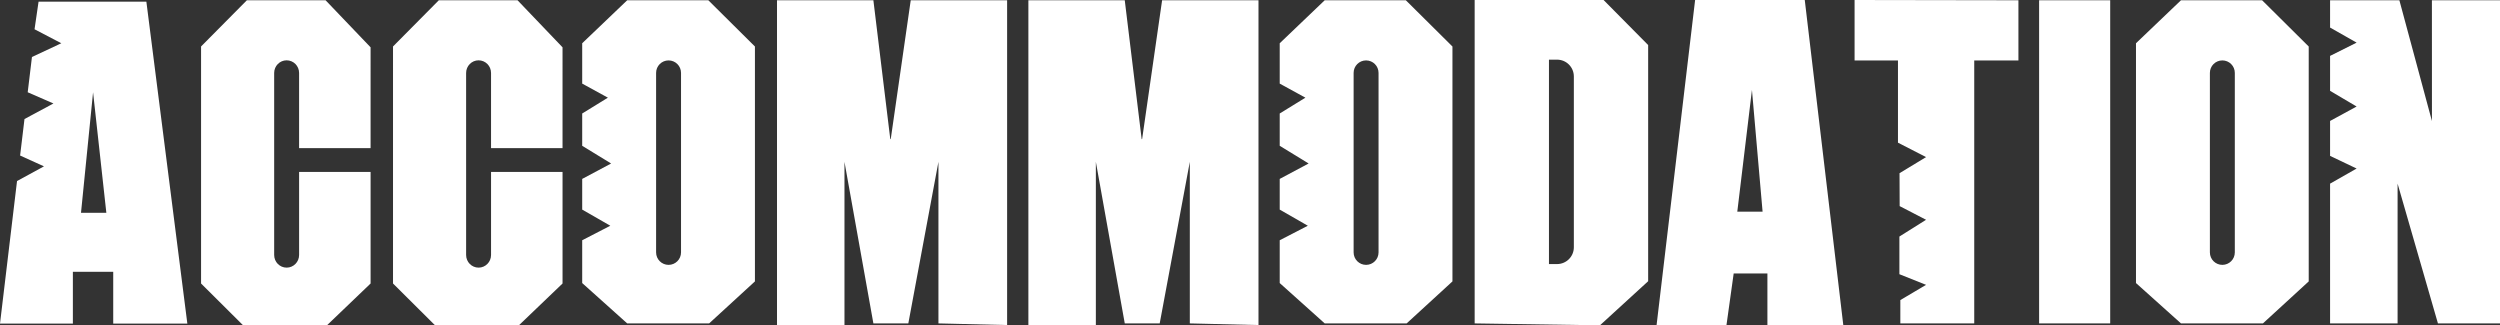 <?xml version="1.0" encoding="UTF-8"?><svg id="Accommodation" xmlns="http://www.w3.org/2000/svg" viewBox="0 0 559.52 72.81"><rect x="0" y="0" width="559.52" height="72.81" fill="#333333" stroke="none"/><defs><style>.cls-1{fill:#fff;}</style></defs><path class="cls-1" d="M72.87,.06h-17.62l-10.25,10.34V63.45l9.35,9.3h18.88l9.71-9.3v-24.97h-16v18.59c0,1.56-1.25,2.83-2.79,2.83s-2.79-1.26-2.79-2.83V16.33c0-1.56,1.25-2.83,2.79-2.83s2.79,1.26,2.79,2.83v16.82h16V10.59L72.87,.06Z"/><path class="cls-1" d="M115.83,.06h-17.62l-10.25,10.34V63.45l9.35,9.3h18.88l9.71-9.3v-24.97h-16v18.59c0,1.56-1.25,2.83-2.79,2.83s-2.79-1.26-2.79-2.83V16.33c0-1.56,1.25-2.83,2.79-2.83s2.79,1.26,2.79,2.83v16.82h16V10.59L115.83,.06Z"/><path class="cls-1" d="M158.53,.06h-18.16l-10.07,9.62v9.03l5.75,3.15-5.75,3.54v7.23l6.47,3.96-6.47,3.45v6.87l6.29,3.61-6.29,3.25v9.58l10.07,9.03h18.34l10.25-9.4V10.41L158.53,.06Zm-6.11,56.43c0,1.54-1.25,2.79-2.79,2.79s-2.79-1.25-2.79-2.79V16.31c0-1.54,1.25-2.79,2.79-2.79s2.79,1.25,2.79,2.79V56.49Z"/><path class="cls-1" d="M314.64,.06h-18.16l-10.07,9.62v9.03l5.75,3.15-5.75,3.54v7.23l6.47,3.96-6.47,3.45v6.87l6.29,3.61-6.29,3.25v9.58l10.07,9.03h18.34l10.25-9.4V10.41L314.64,.06Zm-6.11,56.43c0,1.54-1.25,2.79-2.79,2.79s-2.79-1.25-2.79-2.79V16.31c0-1.54,1.25-2.79,2.79-2.79s2.79,1.25,2.79,2.79V56.49Z"/><path class="cls-1" d="M506.28,.06h-18.16l-10.07,9.62V63.35l10.07,9.03h18.34l10.25-9.4V10.41L506.28,.06Zm-6.11,56.43c0,1.54-1.25,2.79-2.79,2.79s-2.79-1.25-2.79-2.79V16.31c0-1.54,1.25-2.79,2.79-2.79s2.79,1.25,2.79,2.79V56.49Z"/><path class="cls-1" d="M173.9,.06V72.75h15.1V36.22l6.47,36.16h7.82l6.74-36.16v36.16l15.37,.37V.06h-21.57l-4.47,31.05c-.01,.06-.1,.06-.11,0L195.47,.06h-21.57Z"/><path class="cls-1" d="M230.16,.06V72.75h15.1V36.22l6.47,36.16h7.82l6.74-36.16v36.16l15.37,.37V.06h-21.57l-4.47,31.05c-.01,.06-.1,.06-.11,0L251.73,.06h-21.57Z"/><path class="cls-1" d="M412.55,72.81L403.92,0h-24.54l-8.63,72.81h15.64l1.62-11.6h7.55v11.6h16.99Zm-23.73-25.44l3.28-27.24,2.38,27.24h-5.66Z"/><path class="cls-1" d="M358.89,0h-28.85V72.38l28.04,.43,10.79-9.87V10.08l-9.98-10.08Zm-6.65,55.34c0,2.08-1.68,3.76-3.76,3.76h-1.81V13.35h1.81c2.08,0,3.76,1.68,3.76,3.76V55.34Z"/><polygon class="cls-1" points="415.07 0 415.07 13.53 424.78 13.53 424.78 31.93 431.07 35.16 425.13 38.76 425.16 46.13 431.07 49.19 425.1 52.94 425.1 61.37 431.07 63.75 425.31 67.16 425.31 72.38 441.85 72.38 441.85 13.53 451.74 13.53 451.74 .06 415.07 0"/><rect class="cls-1" x="456.37" y=".06" width="15.91" height="72.32"/><polygon class="cls-1" points="521.49 .06 521.49 6.17 527.43 9.54 521.49 12.51 521.49 20.33 527.43 23.84 521.49 27.07 521.49 34.89 527.43 37.72 521.49 41.1 521.49 72.38 536.6 72.38 536.6 41.1 545.63 72.38 559.52 72.38 559.52 .06 544.28 .06 544.29 27.1 537 .06 521.49 .06"/><path class="cls-1" d="M41.93,72.43L32.76,.38H8.63l-.9,6.17,5.99,3.13-6.57,3.08-.95,7.89,5.76,2.51-6.48,3.48-.98,8.17,5.34,2.42-6.03,3.29L0,72.43H16.31v-11.6h9.03v11.6h16.58Zm-23.8-24.81l2.7-26.97,2.97,26.97h-5.66Z"/></svg>